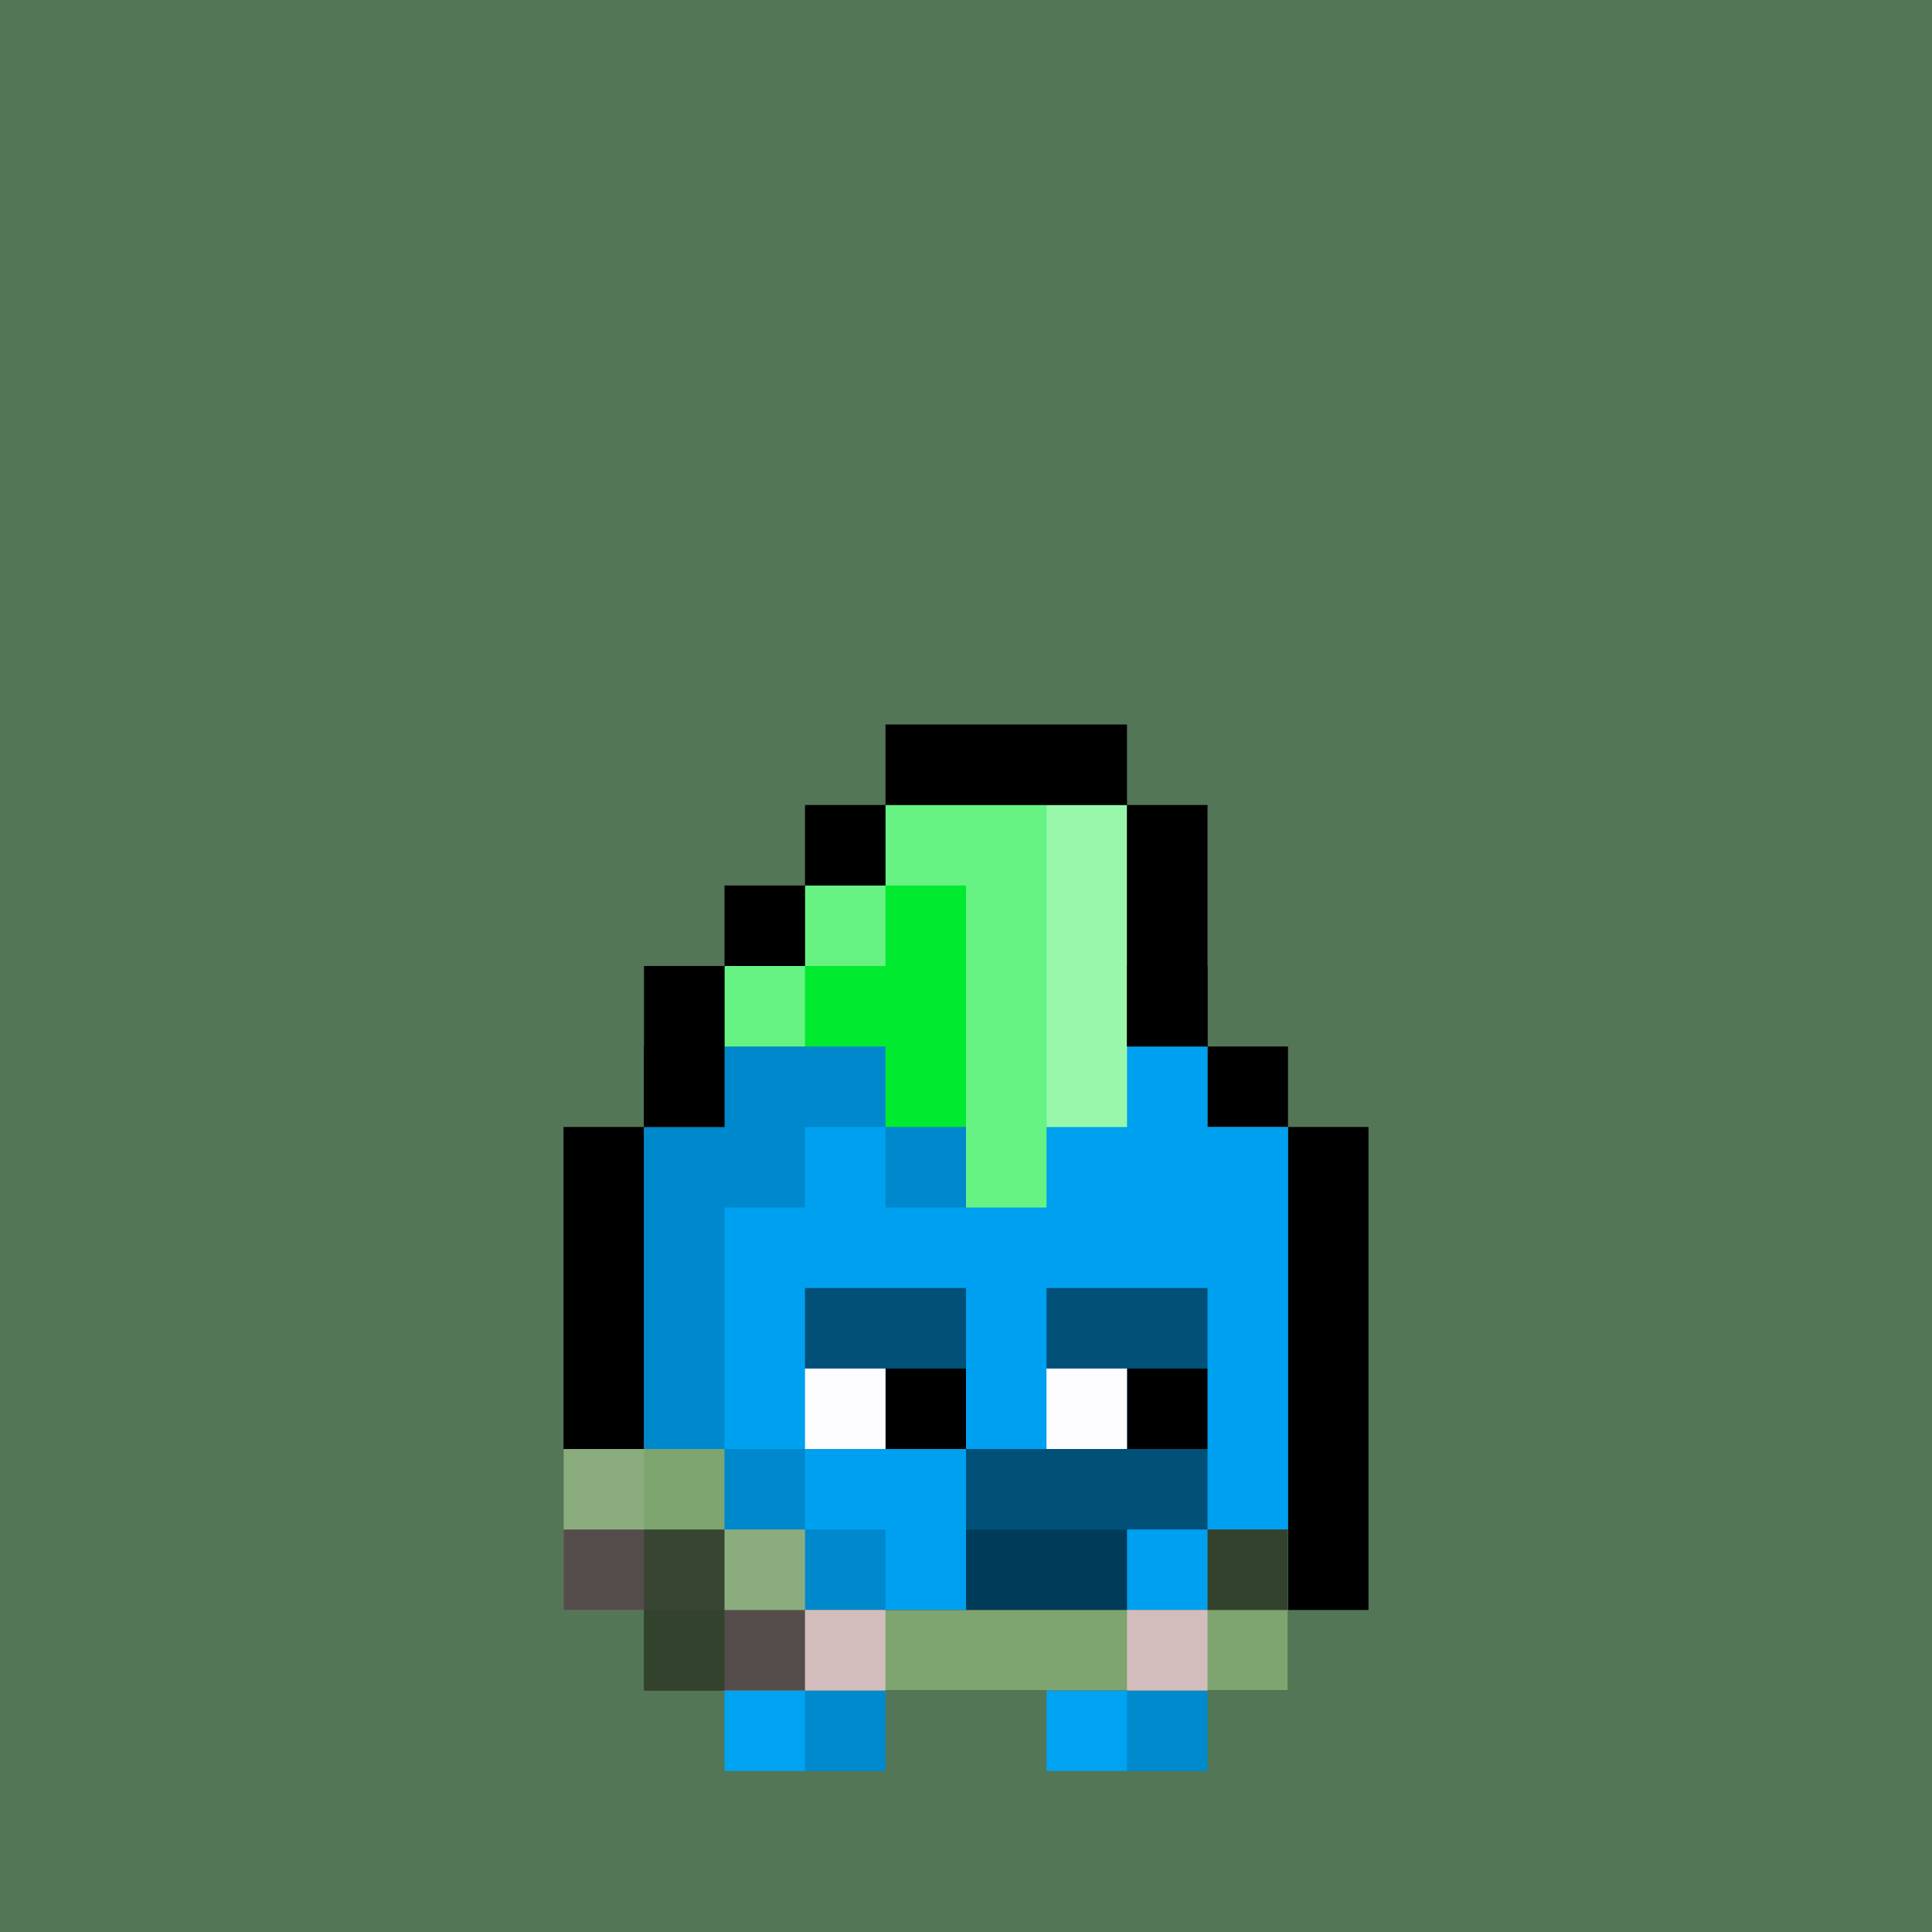 <svg width="24" height="24" viewBox="0 0 24 24" fill="none" xmlns="http://www.w3.org/2000/svg">
<g id="43">
<rect width="24" height="24" fill="#537656"/>
<g id="inside-rare">
<path id="border" fill-rule="evenodd" clip-rule="evenodd" d="M12 14H13V15H12H11V14H12ZM10 16V15H11V16H10ZM10 18H9V16H10V18ZM14 18V19H13H11H10V18H11H13H14ZM14 16H15V18H14V16ZM14 16V15H13V16H14Z" fill="black"/>
<path id="fill" fill-rule="evenodd" clip-rule="evenodd" d="M11 15H12H13V16H14V18H13H10V17V16H11V15Z" fill="#FF00FF"/>
<path id="shadow" fill-rule="evenodd" clip-rule="evenodd" d="M13 16H14V17V18H13H12V17H13V16Z" fill="black" fill-opacity="0.25"/>
<path id="shine" fill-rule="evenodd" clip-rule="evenodd" d="M12 15H11V16H10V17H11V16H12V15Z" fill="white" fill-opacity="0.6"/>
</g>
<g id="body-regular">
<g id="border_2">
<path id="static-border" fill-rule="evenodd" clip-rule="evenodd" d="M15 12H9V13H8V14H7V20H8V21H16V20H17V14H16V13H15V12ZM15 13V14H16V20H8V14H9V13H15Z" fill="black"/>
</g>
<g id="body">
<path id="fill-body" fill-rule="evenodd" clip-rule="evenodd" d="M9 13H15V14H16V20H15H9H8V14H9V13Z" fill="#00A0F0"/>
<path id="Union" fill-rule="evenodd" clip-rule="evenodd" d="M9 13H10H12V14H10V15H9V18H10V19H11V20H10H9H8V14H9V13Z" fill="black" fill-opacity="0.15"/>
</g>
<g id="static-feet">
<path id="feet" fill-rule="evenodd" clip-rule="evenodd" d="M11 21H9V22H11V21ZM15 21H13V22H15V21Z" fill="#00A2F2"/>
<path id="shadows" fill-rule="evenodd" clip-rule="evenodd" d="M11 21H10V22H11V21ZM15 21H14V22H15V21Z" fill="black" fill-opacity="0.15"/>
</g>
<g id="beak">
<rect id="Rectangle 1731" x="12" y="18" width="3" height="1" fill="black" fill-opacity="0.5"/>
<rect id="Rectangle 1745" x="12" y="19" width="2" height="1" fill="black" fill-opacity="0.5"/>
<rect id="Rectangle 1746" x="12" y="19" width="2" height="1" fill="black" fill-opacity="0.25"/>
</g>
</g>
<g id="clothes-hoodie">
<path id="Union_2" fill-rule="evenodd" clip-rule="evenodd" d="M7 18H8H9V19H10V20H15V19H16V20V21H8V20H7V18Z" fill="#7EA470"/>
<path id="Union_3" fill-rule="evenodd" clip-rule="evenodd" d="M7 18H8V19H7V18ZM9 19H8V20H9H10V19H9Z" fill="white" fill-opacity="0.1"/>
<path id="Union_4" fill-rule="evenodd" clip-rule="evenodd" d="M8 19H7V20H8V19ZM9 20H11V21H9V20ZM14 20H15V21H14V20Z" fill="#D2BDBC"/>
<path id="shadows_2" fill-rule="evenodd" clip-rule="evenodd" d="M8 19H7V20H8V21H9H10V20H9V19H8ZM15 19H16V20H15V19Z" fill="black" fill-opacity="0.6"/>
</g>
<g id="hair-comb">
<path id="Union_5" fill-rule="evenodd" clip-rule="evenodd" d="M14 10H11V11H10V12H9V13H11V14H12V15H13V14H14V13V12V11V10Z" fill="#00EB30"/>
<rect id="Rectangle 1737" x="13" y="10" width="1" height="4" fill="white" fill-opacity="0.6"/>
<path id="Union_6" d="M11 14H12V15H11V14Z" fill="black" fill-opacity="0.15"/>
<path id="Union_7" fill-rule="evenodd" clip-rule="evenodd" d="M12 10H11V11H10V12H9V13H10V12H11V11H12V15H13V10H12Z" fill="white" fill-opacity="0.4"/>
<path id="Union_8" fill-rule="evenodd" clip-rule="evenodd" d="M12 9H11V10H10V11H9V12H8V13V14H9V13V12H10V11H11V10H12H14V13H15V10H14V9H12Z" fill="black"/>
</g>
<g id="eyes-draft">
<path id="Union_9" fill-rule="evenodd" clip-rule="evenodd" d="M12 17H11V18H12V17ZM15 17H14V18H15V17Z" fill="black"/>
<path id="Union_10" fill-rule="evenodd" clip-rule="evenodd" d="M11 17H10V18H11V17ZM14 17H13V18H14V17Z" fill="#FDFCFF"/>
<path id="Union_11" fill-rule="evenodd" clip-rule="evenodd" d="M12 16H10V17H12V16ZM15 16H13V17H15V16Z" fill="black" fill-opacity="0.5"/>
</g>
</g>
</svg>
